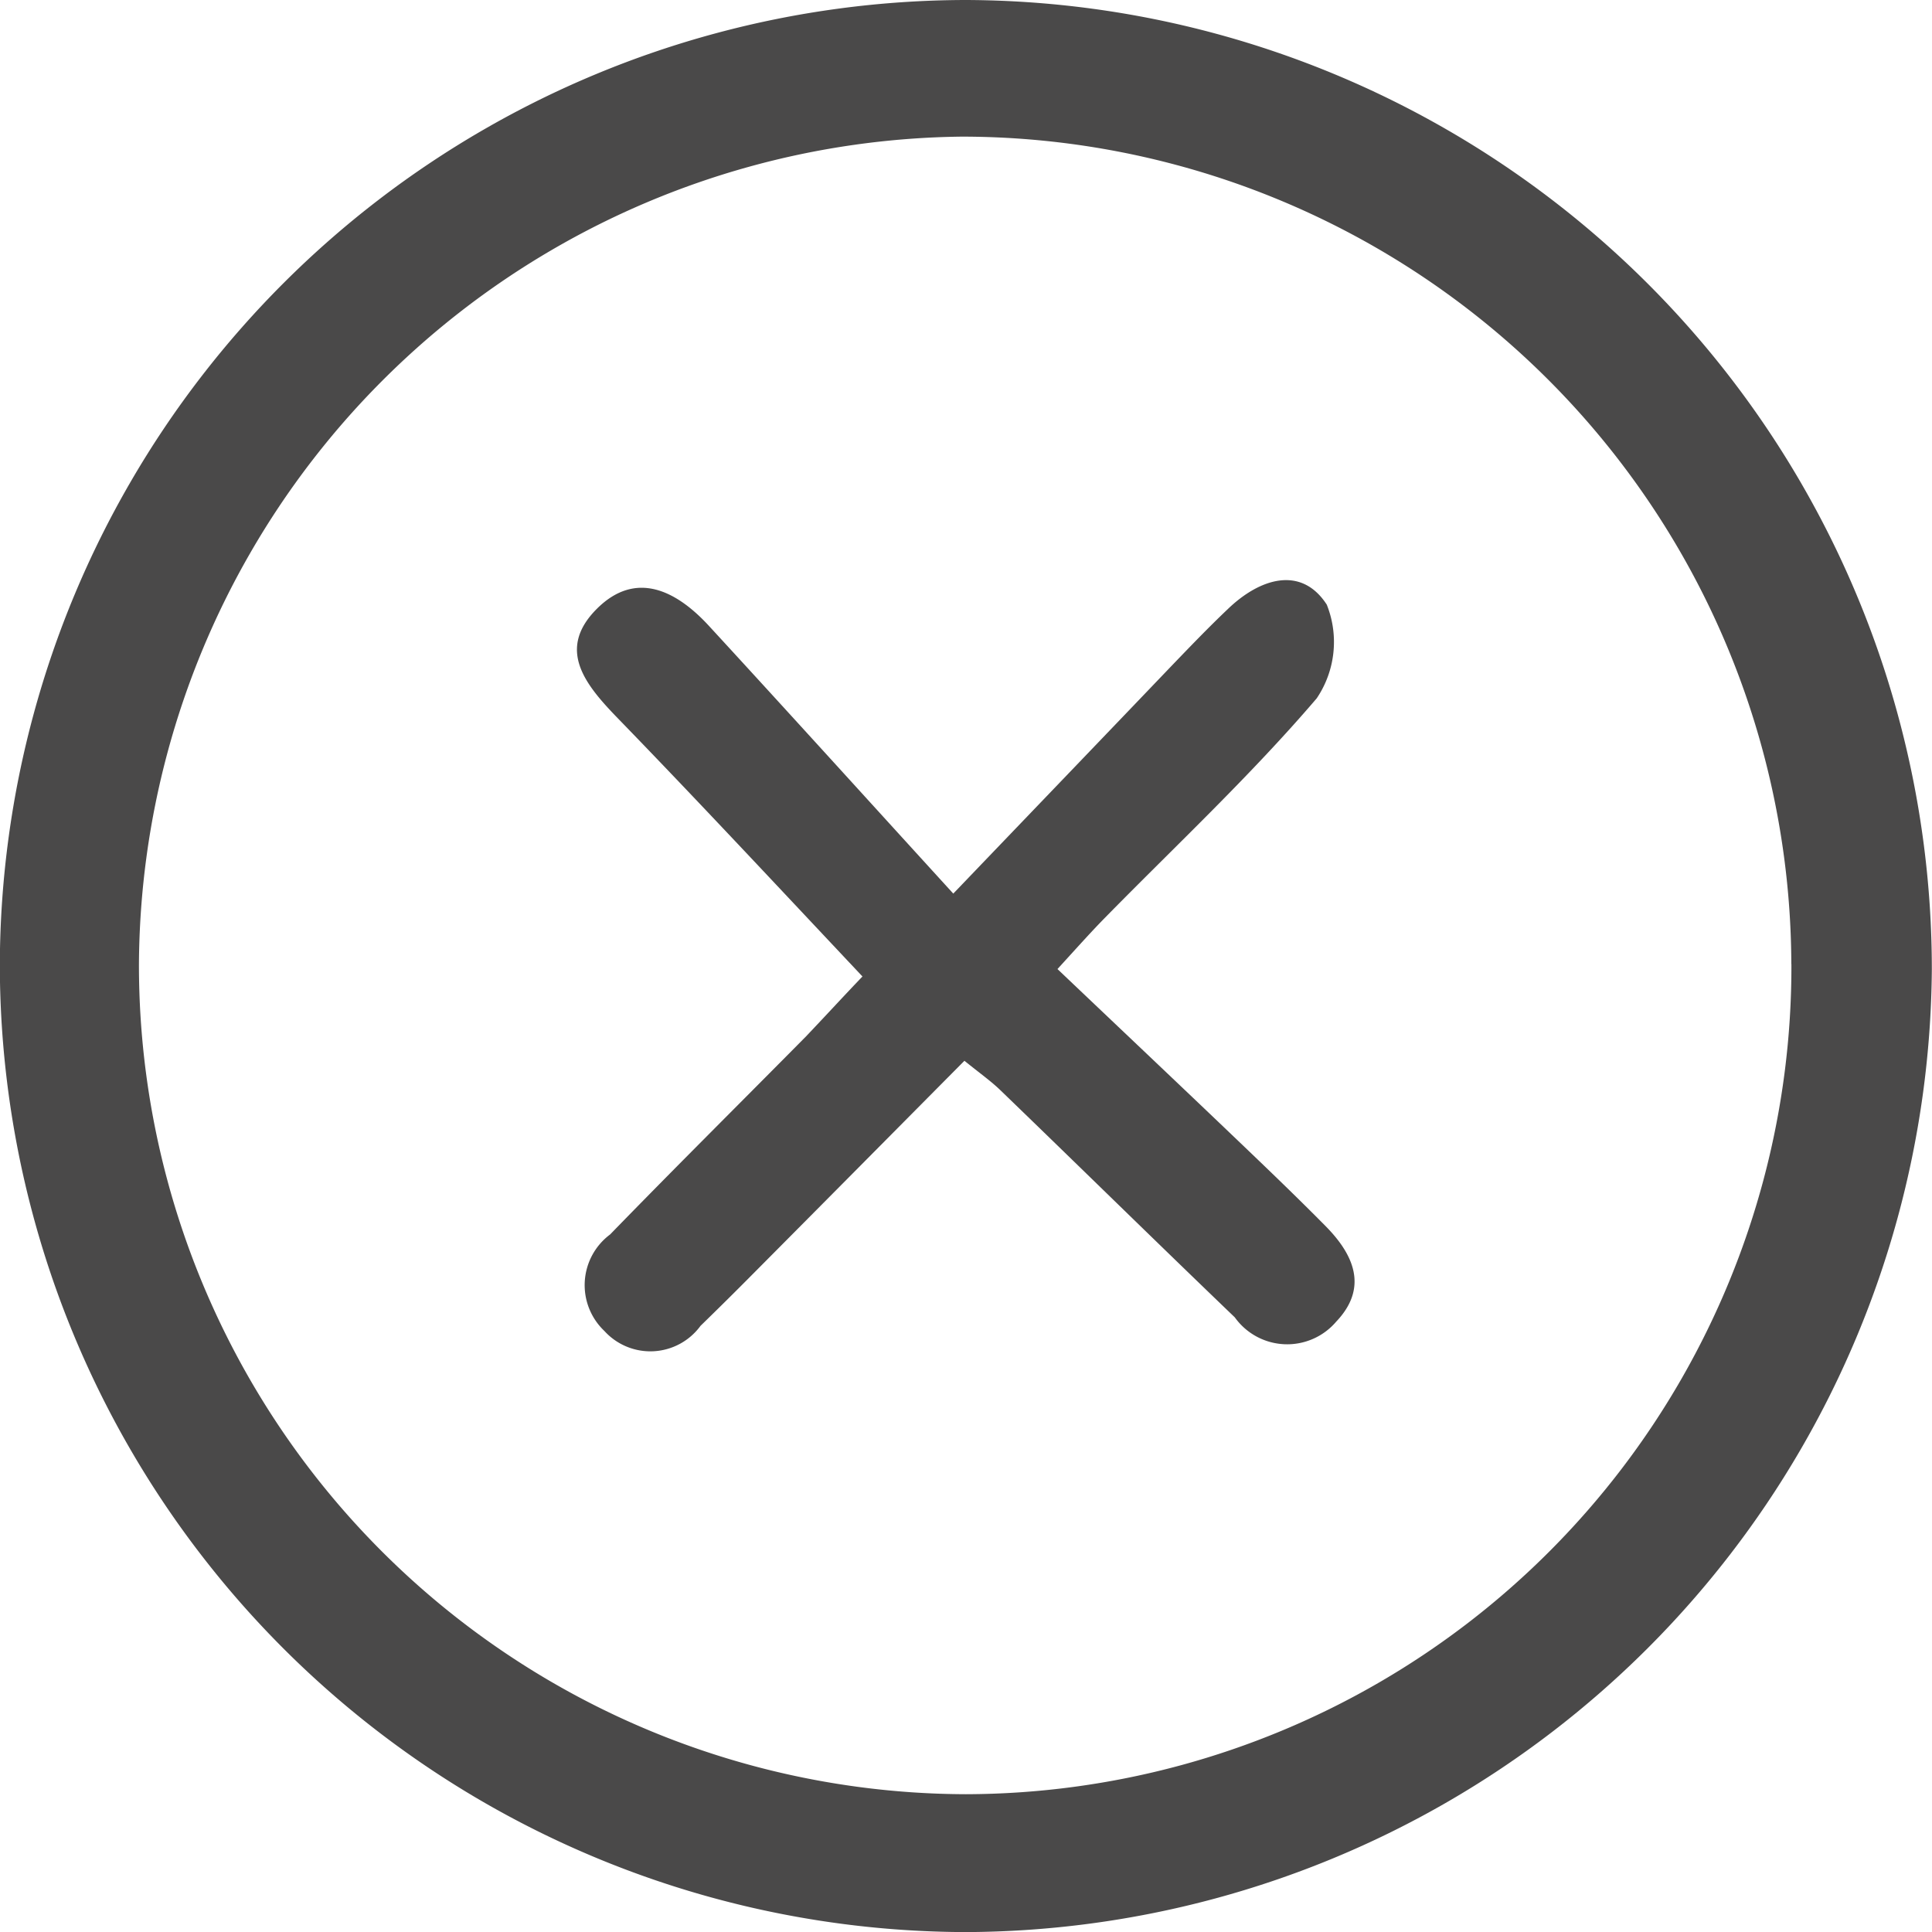 <svg xmlns="http://www.w3.org/2000/svg" width="23.402" height="23.403" viewBox="0 0 23.402 23.403">
  <g id="Group_26573" data-name="Group 26573" transform="translate(-530.263 540.864)">
    <path id="Path_40880" data-name="Path 40880" d="M540.961-518.461a11.728,11.728,0,0,1-11.7-11.745,11.721,11.721,0,0,1,11.692-11.658,11.74,11.74,0,0,1,11.71,11.741A11.746,11.746,0,0,1,540.961-518.461Zm10-11.725a10.053,10.053,0,0,0-10.048-10.023,10.08,10.08,0,0,0-9.967,10.029,10.044,10.044,0,0,0,10.016,10.049A10.024,10.024,0,0,0,550.962-530.187Z" transform="translate(1 1)" fill="#4a4949"/>
    <path id="Path_40881" data-name="Path 40881" d="M551.623-518.1c-1.036-1.1-1.986-2.12-2.959-3.123-.394-.406-.755-.837-.256-1.333.472-.469.963-.217,1.355.209.947,1.029,1.886,2.066,2.96,3.243,1.016-1.06,1.823-1.9,2.631-2.745.228-.237.456-.475.693-.7.386-.373.89-.534,1.2-.055a1.219,1.219,0,0,1-.122,1.135c-.8.936-1.707,1.783-2.572,2.665-.153.156-.3.32-.568.614.652.62,1.3,1.233,1.947,1.85.436.417.875.833,1.3,1.263.34.344.522.744.13,1.157a.78.78,0,0,1-1.229-.051c-.951-.913-1.891-1.836-2.839-2.751-.116-.112-.25-.206-.436-.357-.86.867-1.706,1.721-2.553,2.573q-.319.322-.644.638a.752.752,0,0,1-1.164.062.765.765,0,0,1,.069-1.169c.785-.808,1.583-1.6,2.374-2.4C551.185-517.633,551.425-517.894,551.623-518.1Z" transform="translate(-10.913 -10.936)" fill="#4a4949"/>
  </g>
</svg>
